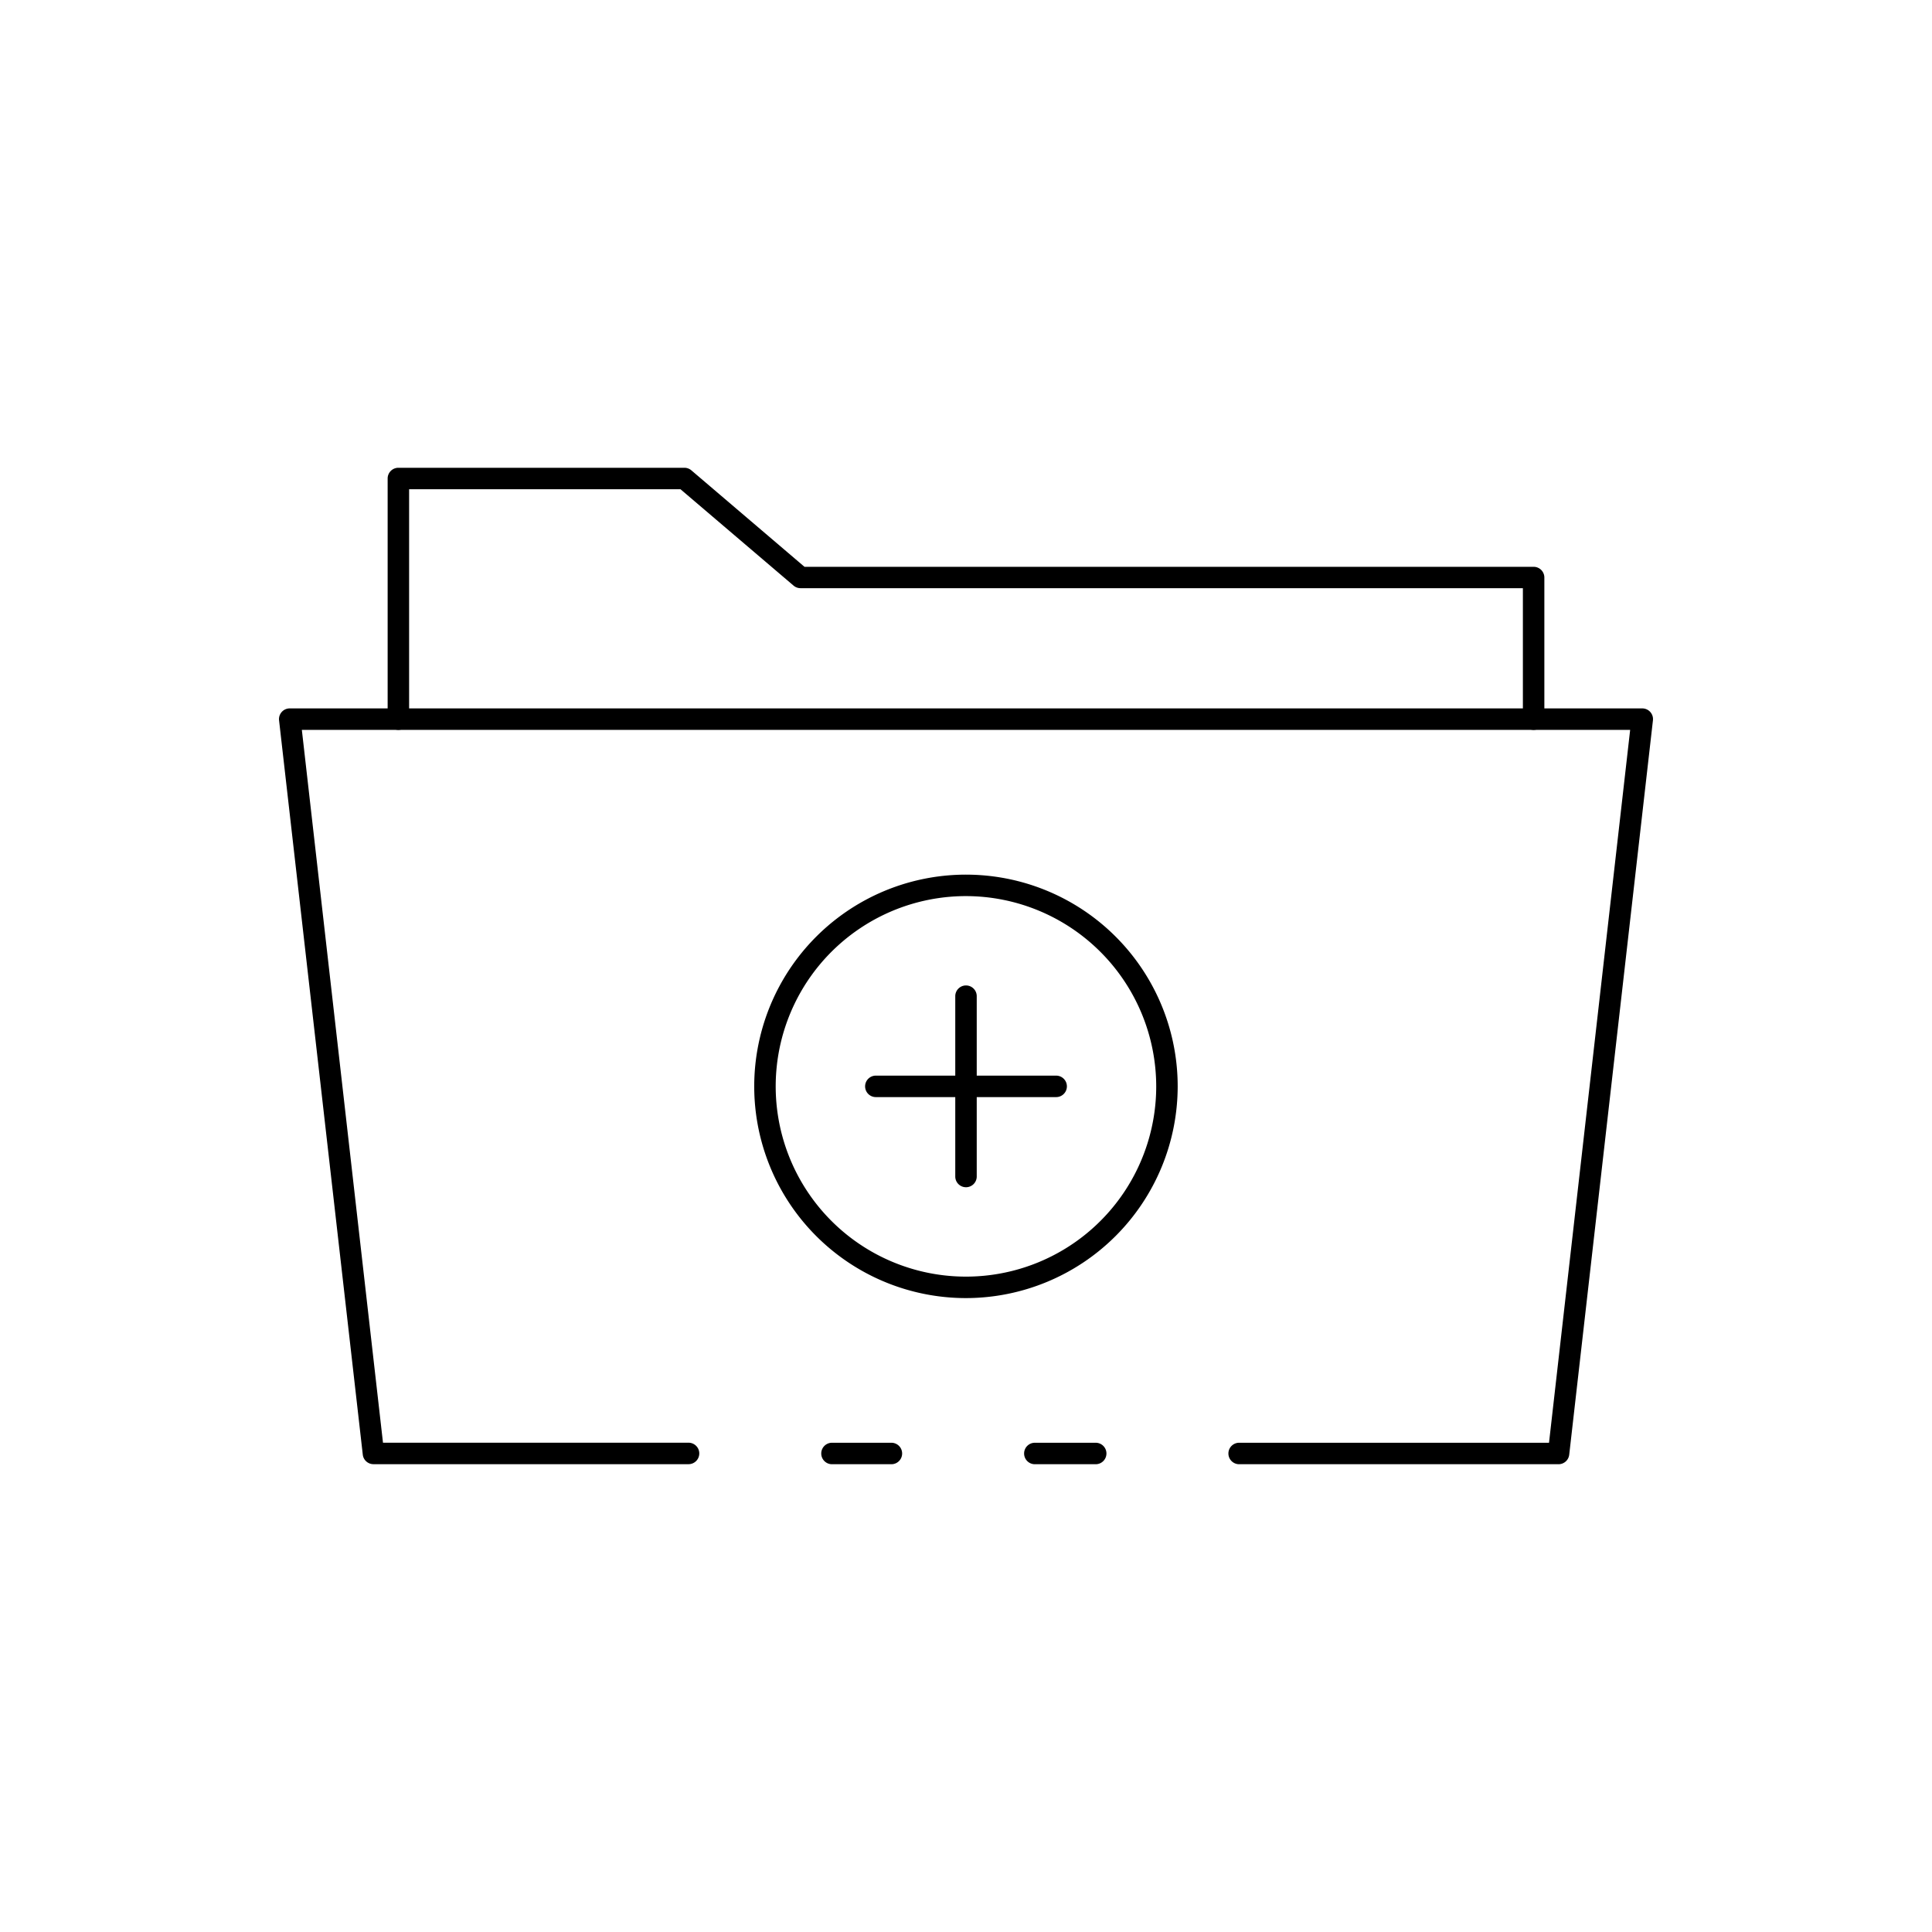 <svg id="Layer_1" height="512" viewBox="0 0 90 90" width="512" xmlns="http://www.w3.org/2000/svg" data-name="Layer 1"><path d="m71.442 34a.5.5 0 0 1 -.5-.5v-6.1h-33.651a.5.5 0 0 1 -.324-.12l-5.267-4.489h-12.642v10.709a.5.5 0 0 1 -1 0v-11.209a.5.5 0 0 1 .5-.5h13.324a.5.5 0 0 1 .324.119l5.27 4.494h33.966a.5.5 0 0 1 .5.5v6.6a.5.5 0 0 1 -.5.496z"/><path d="m41.525 68.209h-2.768a.5.5 0 0 1 0-1h2.768a.5.5 0 1 1 0 1z"/><path d="m72.605 68.209h-14.881a.5.5 0 1 1 0-1h14.435l3.78-33.209h-61.878l3.78 33.207h14.234a.5.5 0 0 1 0 1h-14.675a.5.5 0 0 1 -.5-.443l-3.9-34.205a.5.5 0 0 1 .5-.559h63a.5.5 0 0 1 .5.557l-3.9 34.209a.5.5 0 0 1 -.495.443z"/><path d="m51.042 68.209h-2.835a.5.5 0 1 1 0-1h2.835a.5.5 0 0 1 0 1z"/><path d="m45 60.47a9.863 9.863 0 1 1 9.861-9.863 9.873 9.873 0 0 1 -9.861 9.863zm0-18.726a8.863 8.863 0 1 0 8.861 8.863 8.872 8.872 0 0 0 -8.861-8.863z"/><path d="m45 55.306a.5.5 0 0 1 -.5-.5v-8.4a.5.5 0 0 1 1 0v8.4a.5.5 0 0 1 -.5.5z"/><path d="m49.2 51.107h-8.4a.5.5 0 1 1 0-1h8.4a.5.5 0 1 1 0 1z"/></svg>